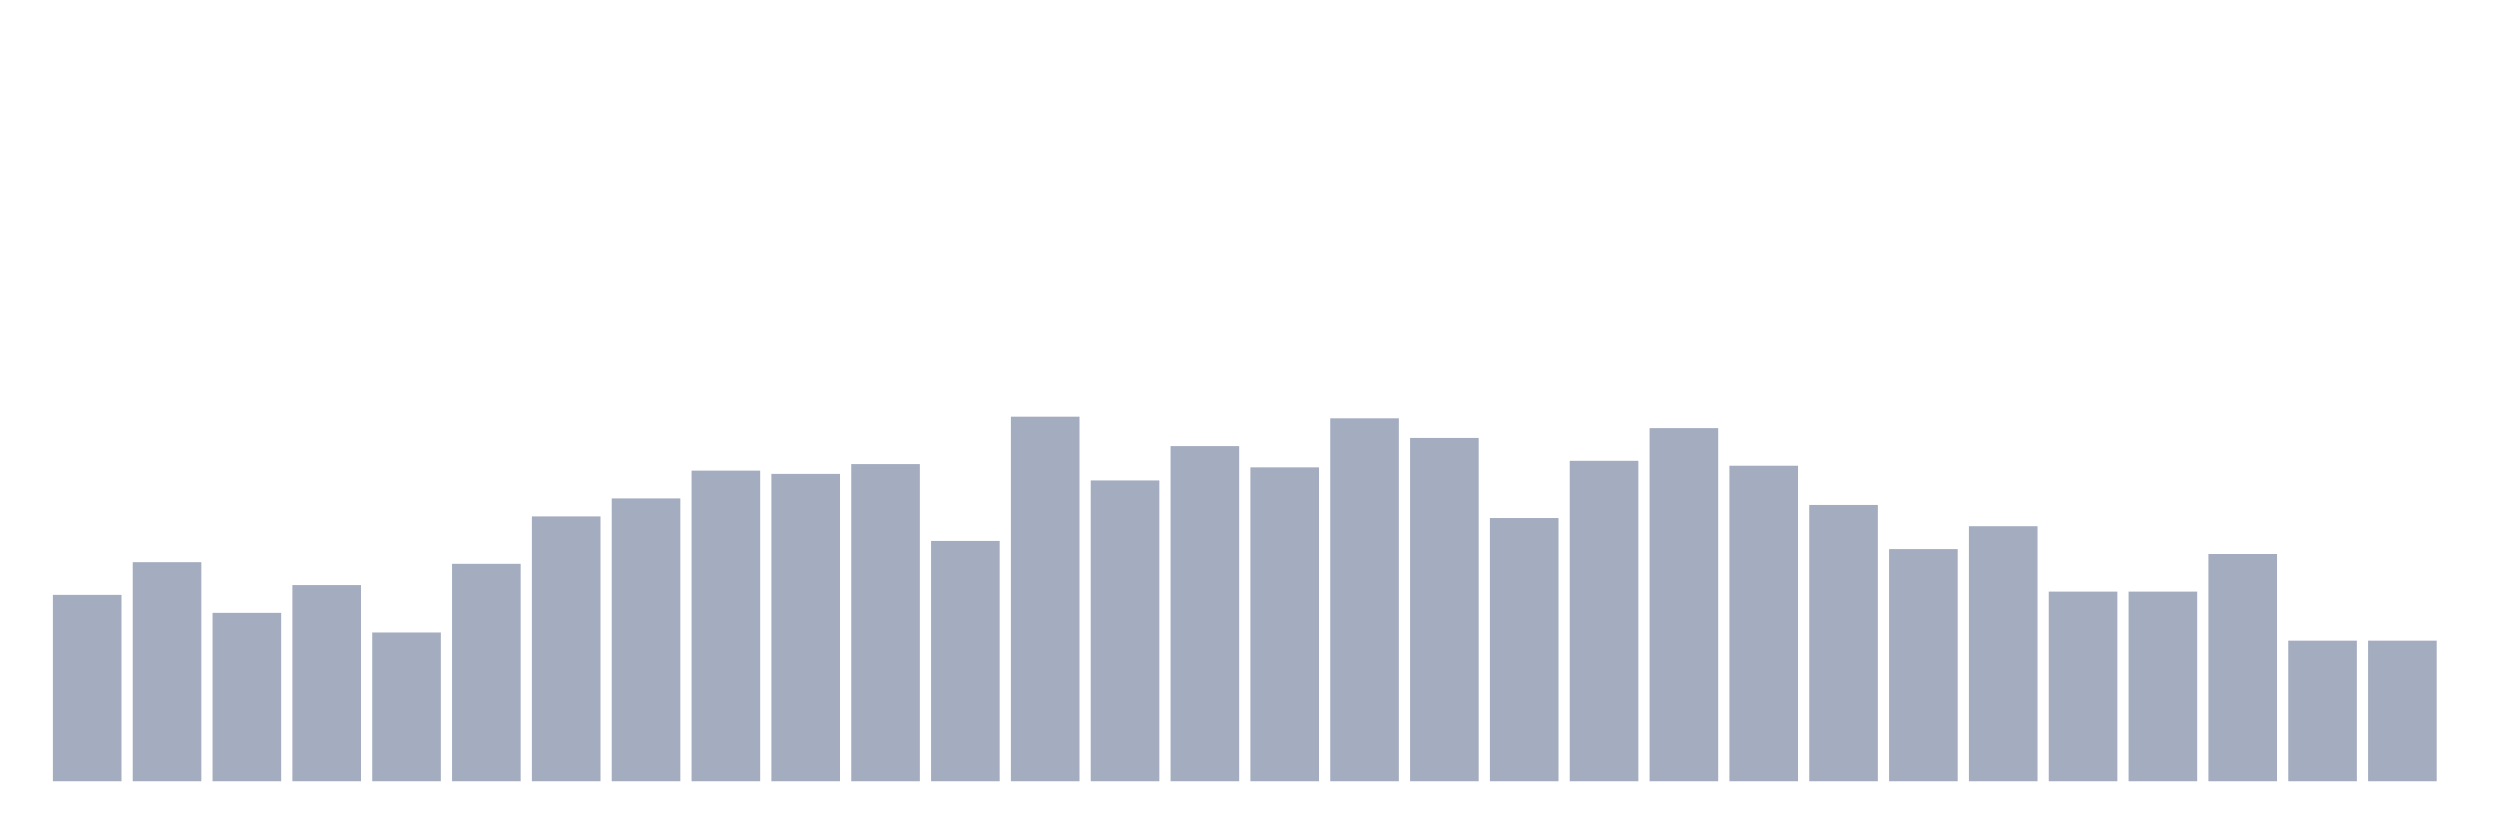 <svg xmlns="http://www.w3.org/2000/svg" viewBox="0 0 480 160"><g transform="translate(10,10)"><rect class="bar" x="0.153" width="13.175" y="104.215" height="35.785" fill="rgb(164,173,192)"></rect><rect class="bar" x="15.482" width="13.175" y="97.937" height="42.063" fill="rgb(164,173,192)"></rect><rect class="bar" x="30.81" width="13.175" y="107.668" height="32.332" fill="rgb(164,173,192)"></rect><rect class="bar" x="46.138" width="13.175" y="102.332" height="37.668" fill="rgb(164,173,192)"></rect><rect class="bar" x="61.466" width="13.175" y="111.435" height="28.565" fill="rgb(164,173,192)"></rect><rect class="bar" x="76.794" width="13.175" y="98.251" height="41.749" fill="rgb(164,173,192)"></rect><rect class="bar" x="92.123" width="13.175" y="89.148" height="50.852" fill="rgb(164,173,192)"></rect><rect class="bar" x="107.451" width="13.175" y="85.695" height="54.305" fill="rgb(164,173,192)"></rect><rect class="bar" x="122.779" width="13.175" y="80.359" height="59.641" fill="rgb(164,173,192)"></rect><rect class="bar" x="138.107" width="13.175" y="80.987" height="59.013" fill="rgb(164,173,192)"></rect><rect class="bar" x="153.436" width="13.175" y="79.103" height="60.897" fill="rgb(164,173,192)"></rect><rect class="bar" x="168.764" width="13.175" y="93.857" height="46.143" fill="rgb(164,173,192)"></rect><rect class="bar" x="184.092" width="13.175" y="70" height="70" fill="rgb(164,173,192)"></rect><rect class="bar" x="199.42" width="13.175" y="82.242" height="57.758" fill="rgb(164,173,192)"></rect><rect class="bar" x="214.748" width="13.175" y="75.65" height="64.35" fill="rgb(164,173,192)"></rect><rect class="bar" x="230.077" width="13.175" y="79.731" height="60.269" fill="rgb(164,173,192)"></rect><rect class="bar" x="245.405" width="13.175" y="70.314" height="69.686" fill="rgb(164,173,192)"></rect><rect class="bar" x="260.733" width="13.175" y="74.081" height="65.919" fill="rgb(164,173,192)"></rect><rect class="bar" x="276.061" width="13.175" y="89.462" height="50.538" fill="rgb(164,173,192)"></rect><rect class="bar" x="291.39" width="13.175" y="78.475" height="61.525" fill="rgb(164,173,192)"></rect><rect class="bar" x="306.718" width="13.175" y="72.197" height="67.803" fill="rgb(164,173,192)"></rect><rect class="bar" x="322.046" width="13.175" y="79.417" height="60.583" fill="rgb(164,173,192)"></rect><rect class="bar" x="337.374" width="13.175" y="86.951" height="53.049" fill="rgb(164,173,192)"></rect><rect class="bar" x="352.702" width="13.175" y="95.426" height="44.574" fill="rgb(164,173,192)"></rect><rect class="bar" x="368.031" width="13.175" y="91.031" height="48.969" fill="rgb(164,173,192)"></rect><rect class="bar" x="383.359" width="13.175" y="103.587" height="36.413" fill="rgb(164,173,192)"></rect><rect class="bar" x="398.687" width="13.175" y="103.587" height="36.413" fill="rgb(164,173,192)"></rect><rect class="bar" x="414.015" width="13.175" y="96.368" height="43.632" fill="rgb(164,173,192)"></rect><rect class="bar" x="429.344" width="13.175" y="113.004" height="26.996" fill="rgb(164,173,192)"></rect><rect class="bar" x="444.672" width="13.175" y="113.004" height="26.996" fill="rgb(164,173,192)"></rect></g></svg>